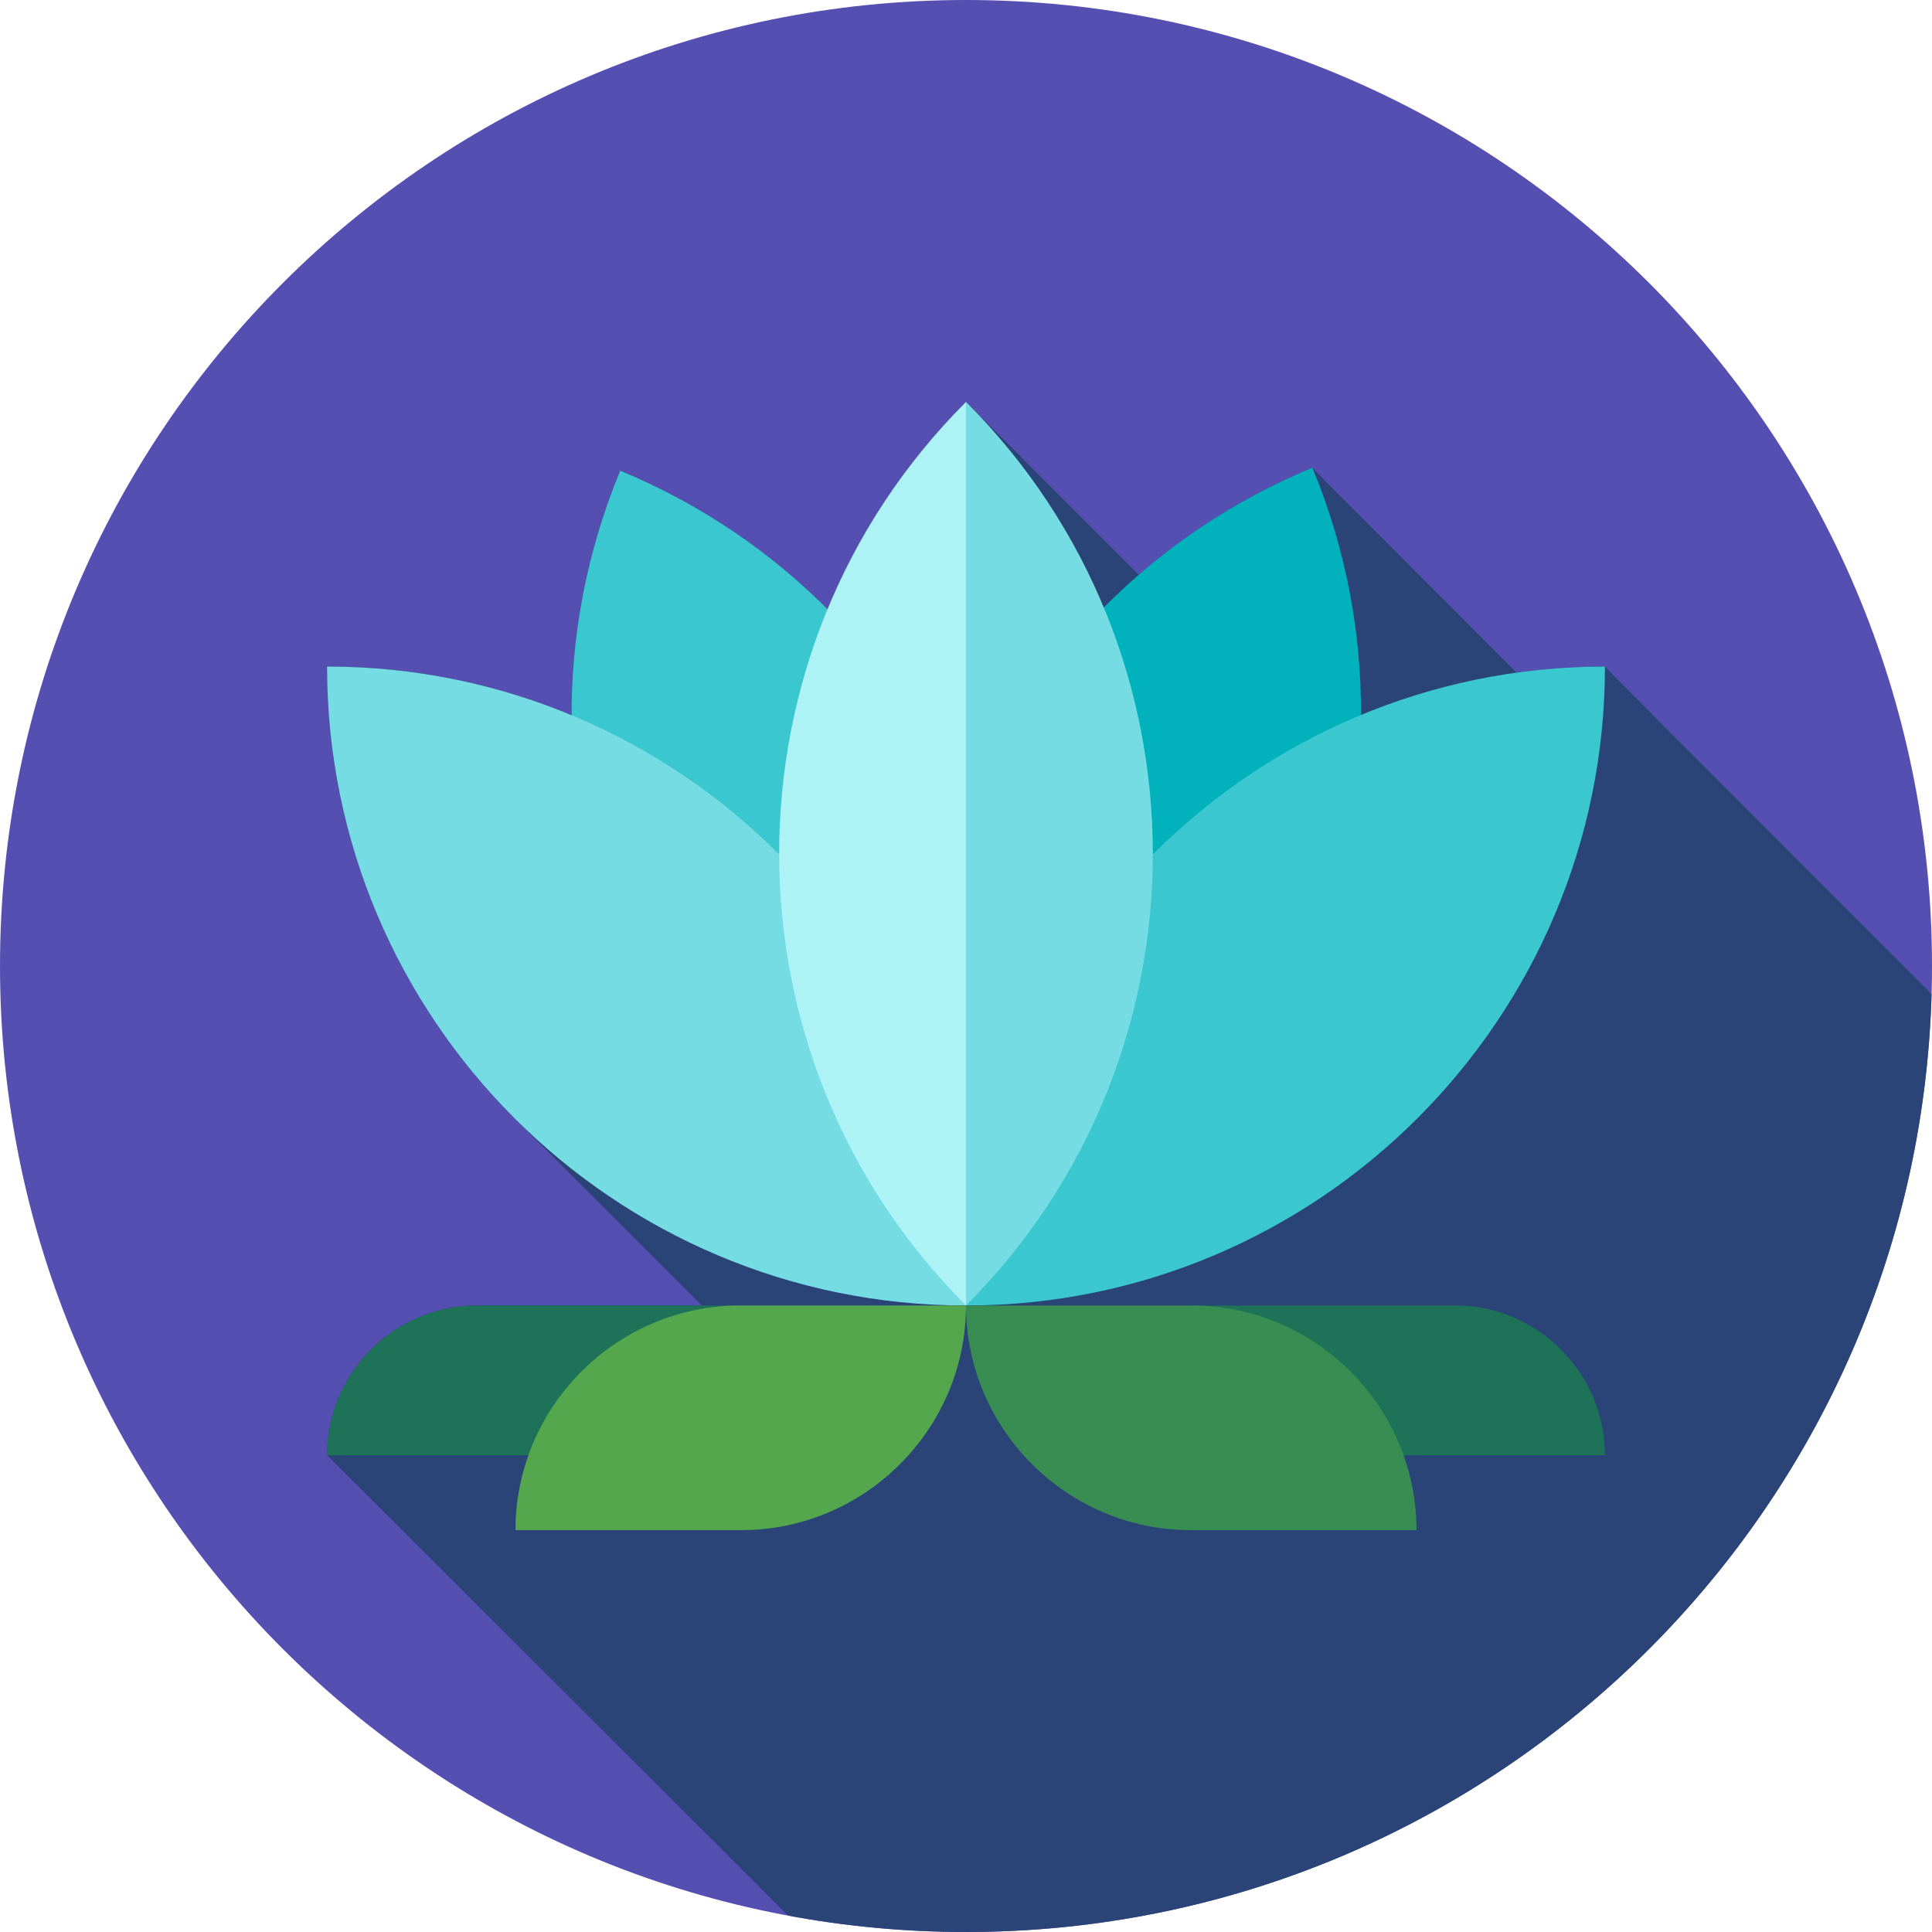 <svg height="512pt" viewBox="0 0 512 512" width="512pt" xmlns="http://www.w3.org/2000/svg"><path d="m512 256c0 141.387-114.613 256-256 256s-256-114.613-256-256 114.613-256 256-256 256 114.613 256 256zm0 0" fill="#554fb2"/><path d="m511.883 263.449c-40.926-40.91-86.555-86.621-86.555-86.809-7.941 0-15.754.562-23.406 1.629-.047-.109-53.961-53.922-54.133-54.328-17.215 7.133-32.625 16.797-45.988 28.383-.27-.273-45.465-45.488-45.801-45.82-16.227 16.223-28.453 34.949-36.703 54.945-15.273-15.316-33.738-27.938-54.938-36.719-8.781 21.199-12.91 43.18-12.879 64.812-19.977-8.309-41.863-12.902-64.809-12.902 0 46.938 19.199 89.469 50.156 120.172.332.332 49.102 49.102 49.152 49.156h-59.625c-21.824 0-39.684 17.859-39.684 39.684 0 0 78.754 78.582 122.133 121.988 15.297 2.852 31.07 4.359 47.195 4.359 138.895 0 251.941-110.613 255.883-248.551zm0 0" fill="#2b4478"/><path d="m347.789 123.941c-86.258 35.73-127.367 134.977-91.637 221.238 86.258-35.73 127.371-134.977 91.637-221.238zm0 0" fill="#01b1bc"/><path d="m164.359 124.73c-35.73 86.262 5.379 185.508 91.641 221.238 35.73-86.262-5.379-185.508-91.641-221.238zm0 0" fill="#3ac7cf"/><path d="m385.641 345.969h-69.781v39.684h109.469c0-21.824-17.859-39.684-39.688-39.684zm0 0" fill="#1d7258"/><path d="m126.359 345.969h69.781v39.684h-109.469c0-21.824 17.859-39.684 39.688-39.684zm0 0" fill="#1d7258"/><path d="m86.672 176.641c0 93.367 75.961 169.328 169.328 169.328 0-93.367-75.961-169.328-169.328-169.328zm0 0" fill="#74dce2"/><path d="m425.328 176.641c-93.367 0-169.328 75.961-169.328 169.328 93.367 0 169.328-75.961 169.328-169.328zm0 0" fill="#3ac7cf"/><path d="m256 106.504-39.688 119.73 39.688 119.734c66.02-66.023 66.02-173.445 0-239.465zm0 0" fill="#74dce2"/><path d="m256 345.969v-239.465c-66.02 66.02-66.02 173.441 0 239.465zm0 0" fill="#adf2f5"/><path d="m196.141 345.969c-32.742 0-59.531 26.789-59.531 59.527h59.863c32.738 0 59.527-26.785 59.527-59.527zm0 0" fill="#54a74d"/><path d="m315.859 345.969h-59.859c0 32.742 26.789 59.527 59.527 59.527h59.863c0-32.738-26.789-59.527-59.531-59.527zm0 0" fill="#388d52"/></svg>